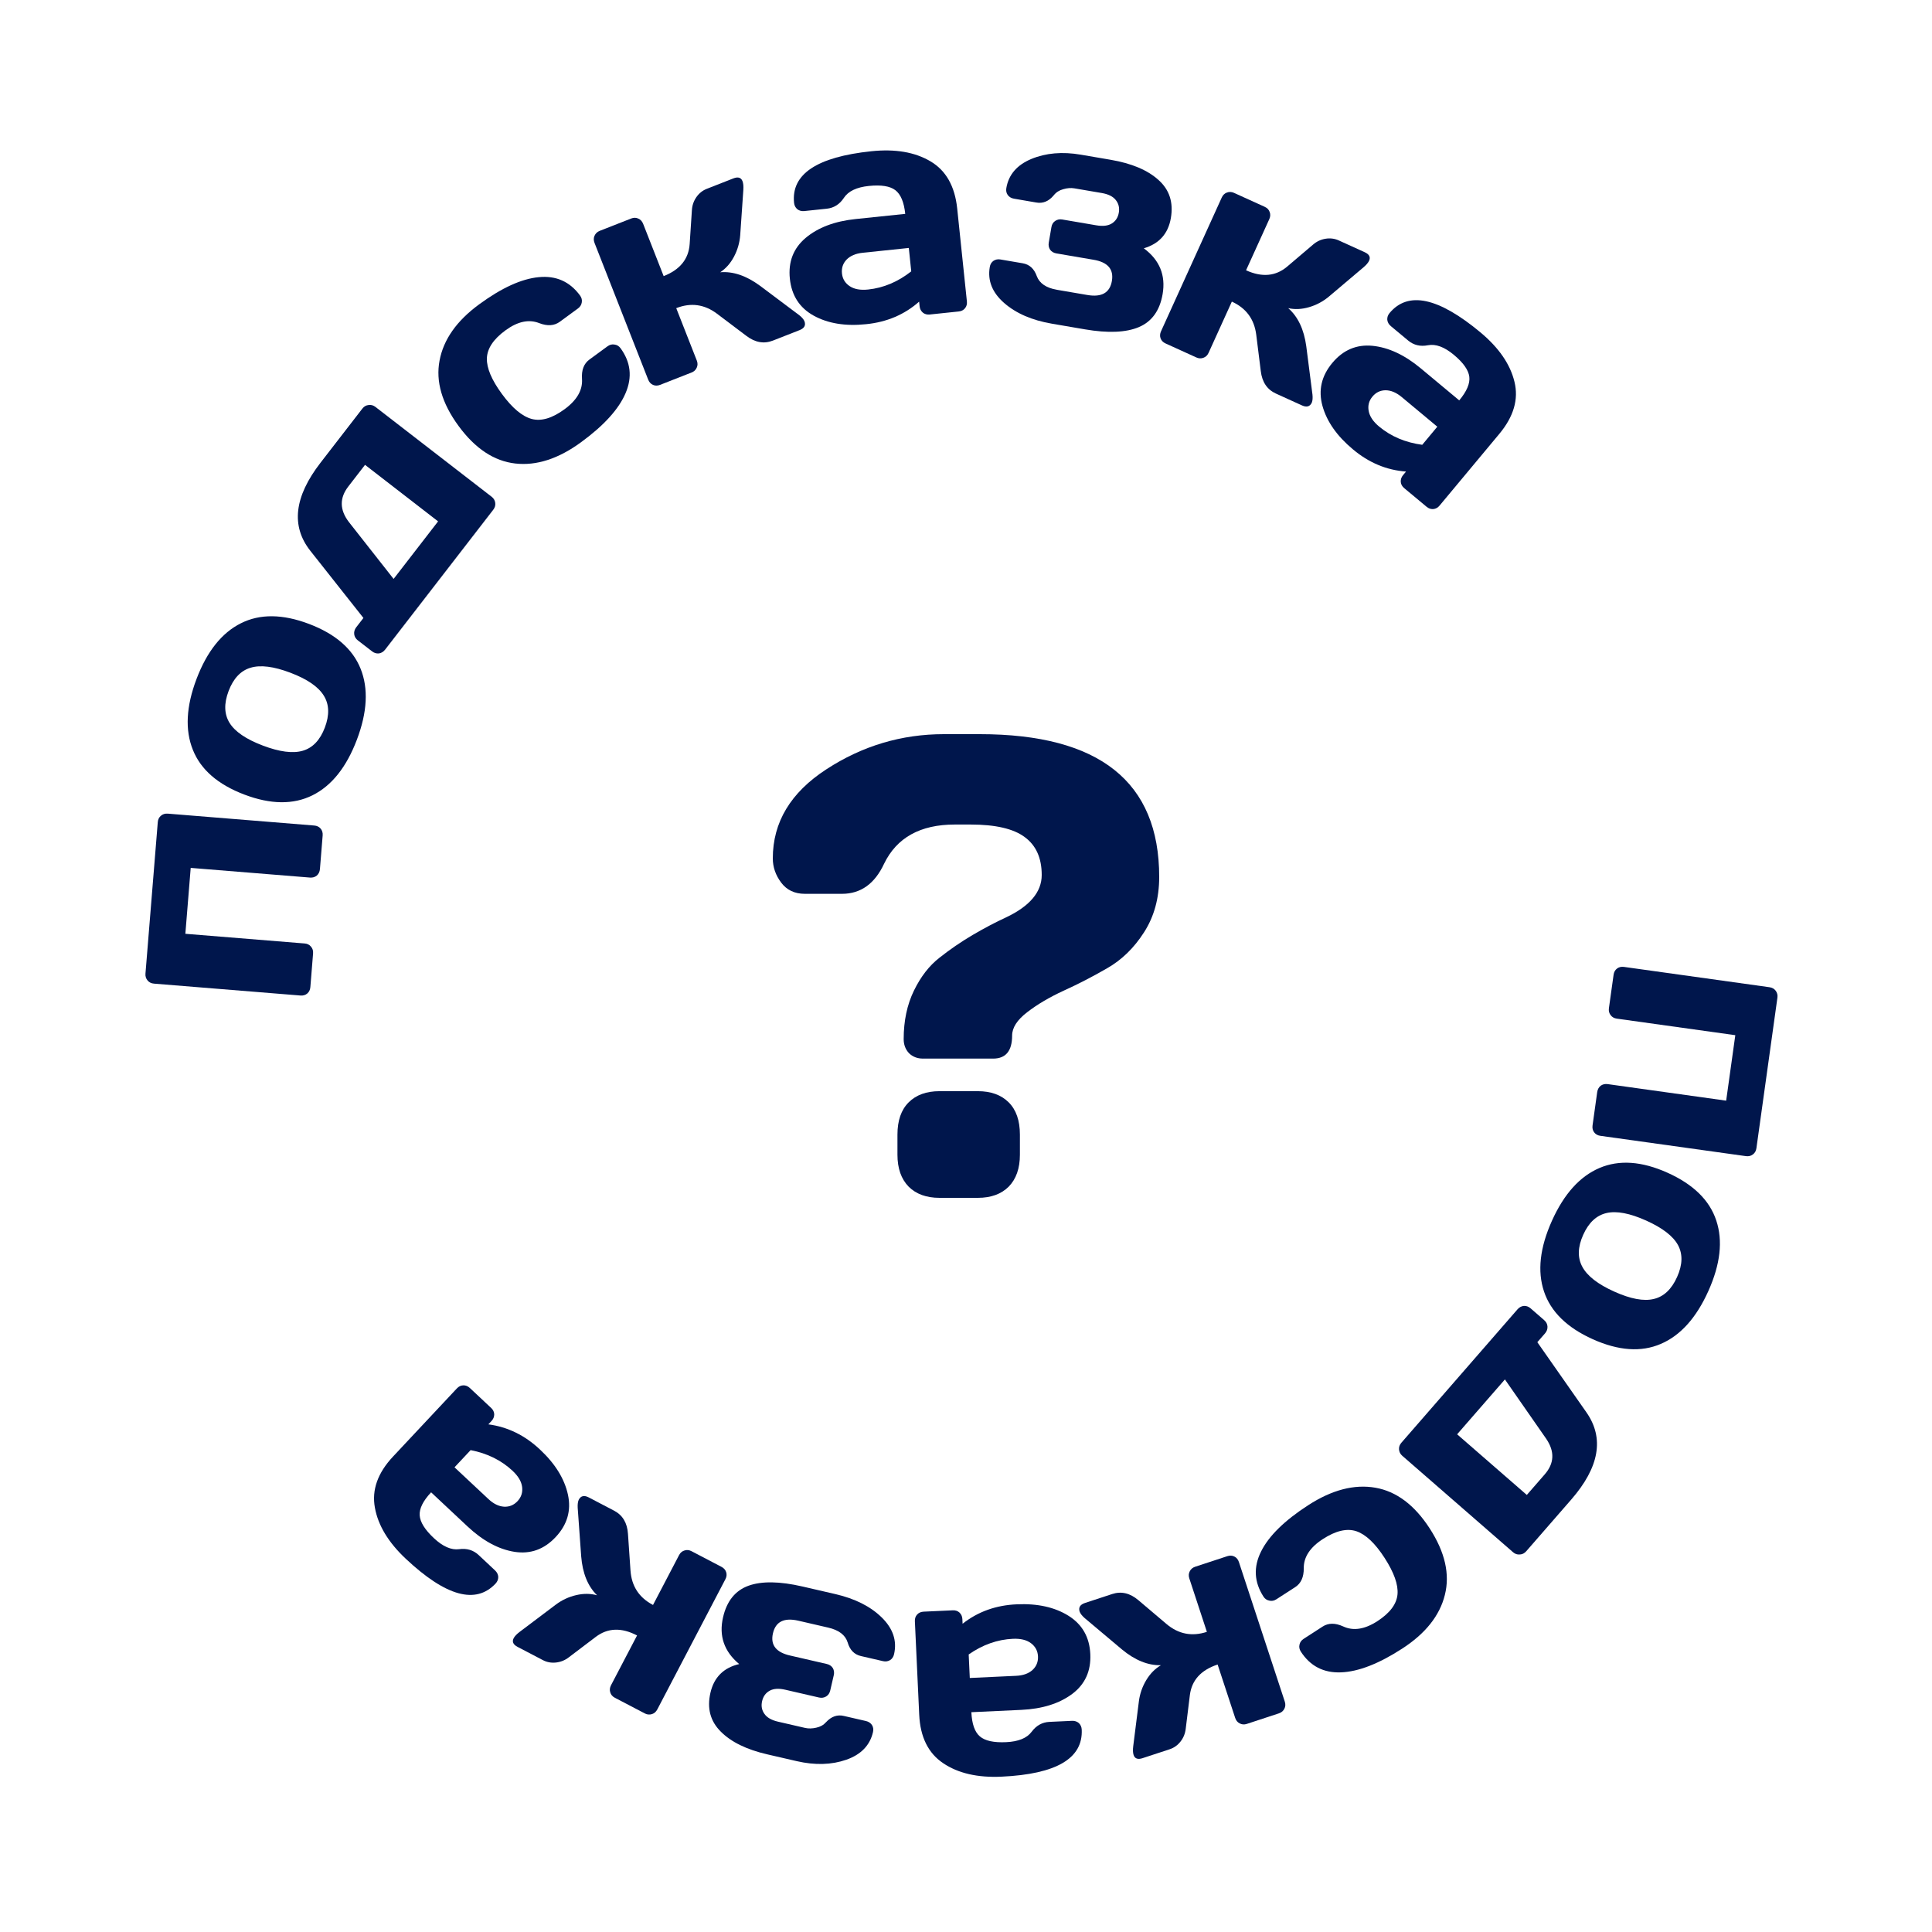 <svg width="100" height="100" viewBox="0 0 100 100" fill="none" xmlns="http://www.w3.org/2000/svg">
<path d="M84.057 50.047L91.585 51.098C91.725 51.117 91.832 51.177 91.907 51.277C91.987 51.383 92.018 51.503 91.999 51.637L90.911 59.436C90.891 59.575 90.829 59.682 90.724 59.757C90.624 59.833 90.504 59.861 90.365 59.841L82.836 58.79C82.697 58.771 82.59 58.711 82.514 58.611C82.439 58.511 82.411 58.392 82.43 58.253L82.671 56.527C82.691 56.388 82.751 56.278 82.851 56.197C82.956 56.123 83.076 56.095 83.21 56.113L89.346 56.97L89.819 53.581L83.683 52.724C83.544 52.705 83.437 52.642 83.362 52.538C83.287 52.438 83.258 52.321 83.277 52.186L83.519 50.453C83.538 50.314 83.598 50.206 83.698 50.131C83.798 50.056 83.917 50.028 84.057 50.047Z" fill="#00164C"/>
<path d="M82.79 60.454C83.808 60.021 84.981 60.103 86.311 60.701C87.646 61.301 88.487 62.124 88.833 63.171C89.184 64.219 89.047 65.437 88.424 66.824C87.798 68.216 86.976 69.129 85.959 69.562C84.947 69.998 83.773 69.916 82.438 69.316C81.108 68.718 80.268 67.894 79.917 66.846C79.566 65.797 79.703 64.577 80.329 63.185C80.953 61.798 81.773 60.888 82.79 60.454ZM86.854 64.448C86.601 63.981 86.052 63.557 85.207 63.177C84.361 62.797 83.678 62.666 83.156 62.786C82.634 62.905 82.231 63.281 81.947 63.912C81.66 64.549 81.646 65.102 81.903 65.572C82.158 66.046 82.708 66.473 83.554 66.853C84.399 67.234 85.082 67.361 85.601 67.234C86.118 67.113 86.52 66.734 86.806 66.097C87.09 65.465 87.106 64.916 86.854 64.448Z" fill="#00164C"/>
<path d="M79.223 67.719L79.924 68.329C80.031 68.421 80.088 68.53 80.097 68.655C80.106 68.787 80.064 68.906 79.972 69.013L79.572 69.472L82.115 73.106C83.046 74.441 82.782 75.945 81.326 77.618L78.997 80.293C78.904 80.399 78.794 80.455 78.665 80.46C78.537 80.473 78.419 80.433 78.313 80.341L72.58 75.349C72.478 75.26 72.422 75.15 72.413 75.017C72.404 74.892 72.446 74.777 72.539 74.671L78.546 67.771C78.638 67.665 78.749 67.606 78.877 67.593C79.006 67.588 79.121 67.63 79.223 67.719ZM77.894 71.399L75.421 74.239L79.028 77.378L79.956 76.312C80.452 75.742 80.478 75.13 80.034 74.474L77.894 71.399Z" fill="#00164C"/>
<path d="M67.715 77.908C68.939 77.116 70.096 76.814 71.186 77.003C72.275 77.192 73.215 77.896 74.004 79.116C74.796 80.341 75.056 81.487 74.785 82.555C74.518 83.628 73.78 84.554 72.573 85.335C71.362 86.118 70.308 86.527 69.412 86.561C68.511 86.597 67.818 86.239 67.331 85.487C67.255 85.369 67.232 85.247 67.263 85.122C67.289 84.999 67.361 84.9 67.479 84.824L68.457 84.192C68.754 83.999 69.109 83.996 69.521 84.183C70.045 84.427 70.635 84.337 71.291 83.913C71.942 83.491 72.29 83.027 72.335 82.521C72.378 82.022 72.155 81.394 71.666 80.637C71.177 79.88 70.69 79.42 70.205 79.256C69.716 79.094 69.139 79.229 68.475 79.659C67.805 80.091 67.475 80.597 67.483 81.174C67.486 81.631 67.339 81.956 67.042 82.148L66.064 82.78C65.946 82.856 65.825 82.879 65.7 82.848C65.573 82.825 65.472 82.756 65.399 82.643C64.912 81.89 64.871 81.111 65.273 80.305C65.672 79.501 66.486 78.702 67.715 77.908Z" fill="#00164C"/>
<path d="M55.883 83.421C55.812 83.204 55.905 83.053 56.162 82.968L57.565 82.507C58.04 82.351 58.495 82.459 58.929 82.831L60.377 84.058C60.999 84.582 61.696 84.718 62.468 84.464L61.558 81.696C61.514 81.562 61.523 81.439 61.584 81.325C61.641 81.214 61.733 81.137 61.862 81.094L63.524 80.548C63.658 80.504 63.781 80.51 63.892 80.567C64.004 80.623 64.082 80.718 64.126 80.852L66.5 88.073C66.544 88.207 66.537 88.329 66.481 88.441C66.421 88.56 66.327 88.64 66.198 88.682L64.536 89.229C64.402 89.273 64.279 89.264 64.165 89.202C64.053 89.146 63.976 89.051 63.932 88.917L63.024 86.156C62.163 86.439 61.684 86.967 61.587 87.739L61.372 89.487C61.343 89.733 61.254 89.951 61.103 90.143C60.952 90.335 60.765 90.468 60.543 90.541L59.14 91.002C58.893 91.084 58.737 91.028 58.674 90.835C58.638 90.726 58.632 90.574 58.656 90.38L58.95 88.047C59.002 87.657 59.13 87.294 59.332 86.959C59.535 86.624 59.788 86.368 60.092 86.191C59.423 86.208 58.749 85.936 58.072 85.375L56.139 83.749C56.008 83.633 55.922 83.524 55.883 83.421Z" fill="#00164C"/>
<path d="M55.31 83.635C56.019 84.082 56.394 84.742 56.434 85.616C56.475 86.49 56.163 87.177 55.498 87.677C54.827 88.177 53.948 88.453 52.861 88.503L50.278 88.623C50.306 89.232 50.453 89.65 50.719 89.877C50.985 90.105 51.438 90.204 52.078 90.174C52.713 90.145 53.153 89.965 53.398 89.636C53.639 89.312 53.946 89.141 54.321 89.124L55.484 89.07C55.624 89.064 55.743 89.102 55.841 89.186C55.934 89.276 55.983 89.388 55.99 89.524C56.059 91.017 54.676 91.829 51.84 91.96C50.602 92.018 49.595 91.786 48.821 91.264C48.046 90.747 47.631 89.908 47.578 88.748L47.354 83.917C47.347 83.777 47.386 83.66 47.471 83.568C47.555 83.475 47.667 83.426 47.808 83.419L49.314 83.35C49.455 83.343 49.571 83.382 49.663 83.466C49.756 83.556 49.806 83.668 49.812 83.803L49.823 84.045C50.618 83.419 51.554 83.084 52.631 83.039C53.703 82.99 54.596 83.188 55.31 83.635ZM52.592 86.74C52.956 86.724 53.24 86.622 53.446 86.435C53.645 86.248 53.739 86.015 53.726 85.734C53.713 85.453 53.593 85.226 53.366 85.054C53.139 84.882 52.825 84.806 52.425 84.824C51.623 84.861 50.862 85.131 50.139 85.634L50.196 86.852L52.592 86.74Z" fill="#00164C"/>
<path d="M46.276 85.623C46.244 85.76 46.175 85.862 46.069 85.928C45.958 85.994 45.836 86.011 45.705 85.981L44.562 85.717C44.217 85.638 43.988 85.403 43.875 85.013C43.755 84.628 43.419 84.371 42.866 84.244L41.321 83.887C40.585 83.718 40.147 83.935 40.008 84.539C39.868 85.143 40.167 85.527 40.904 85.692L42.792 86.127C42.929 86.159 43.034 86.228 43.105 86.335C43.17 86.447 43.187 86.571 43.156 86.708L42.973 87.499C42.941 87.636 42.873 87.738 42.766 87.805C42.654 87.875 42.529 87.894 42.392 87.863L40.649 87.461C40.314 87.383 40.046 87.399 39.844 87.508C39.637 87.62 39.504 87.801 39.447 88.049C39.389 88.298 39.429 88.518 39.567 88.71C39.699 88.901 39.933 89.035 40.268 89.113L41.669 89.436C41.846 89.477 42.04 89.473 42.248 89.425C42.456 89.382 42.625 89.287 42.755 89.141C43.032 88.841 43.343 88.734 43.687 88.819L44.821 89.08C44.958 89.112 45.063 89.181 45.134 89.289C45.2 89.395 45.218 89.516 45.186 89.653C45.028 90.338 44.568 90.815 43.806 91.083C43.039 91.35 42.184 91.374 41.24 91.157L39.71 90.804C38.639 90.557 37.837 90.163 37.304 89.624C36.765 89.088 36.587 88.419 36.772 87.617C36.957 86.815 37.454 86.32 38.261 86.132C37.481 85.482 37.202 84.675 37.425 83.711C37.619 82.868 38.06 82.323 38.748 82.075C39.429 81.832 40.359 81.846 41.536 82.117L43.234 82.509C44.254 82.744 45.056 83.148 45.64 83.721C46.224 84.294 46.436 84.928 46.276 85.623Z" fill="#00164C"/>
<path d="M29.957 77.624C30.064 77.421 30.237 77.382 30.477 77.508L31.785 78.192C32.228 78.424 32.468 78.826 32.504 79.397L32.634 81.29C32.691 82.102 33.08 82.696 33.8 83.072L35.15 80.49C35.215 80.366 35.31 80.286 35.434 80.251C35.554 80.213 35.673 80.226 35.793 80.289L37.344 81.1C37.469 81.165 37.55 81.257 37.587 81.377C37.625 81.496 37.611 81.618 37.545 81.743L34.022 88.479C33.957 88.603 33.865 88.684 33.745 88.722C33.619 88.761 33.495 88.75 33.376 88.687L31.825 87.876C31.7 87.811 31.62 87.716 31.585 87.592C31.548 87.473 31.562 87.351 31.627 87.226L32.974 84.651C32.171 84.231 31.459 84.255 30.838 84.724L29.434 85.788C29.238 85.938 29.019 86.026 28.776 86.052C28.533 86.078 28.308 86.037 28.1 85.928L26.792 85.244C26.561 85.123 26.493 84.973 26.587 84.793C26.64 84.691 26.745 84.581 26.901 84.463L28.779 83.047C29.095 82.813 29.444 82.651 29.825 82.563C30.207 82.474 30.567 82.478 30.905 82.572C30.427 82.105 30.152 81.432 30.082 80.555L29.901 78.035C29.893 77.861 29.911 77.724 29.957 77.624Z" fill="#00164C"/>
<path d="M29.398 77.37C29.573 78.189 29.361 78.919 28.762 79.557C28.164 80.196 27.454 80.451 26.632 80.323C25.806 80.192 24.996 79.754 24.201 79.01L22.314 77.242C21.897 77.687 21.7 78.084 21.723 78.433C21.745 78.783 21.99 79.176 22.458 79.614C22.922 80.049 23.357 80.239 23.764 80.185C24.164 80.131 24.501 80.233 24.775 80.489L25.624 81.285C25.727 81.381 25.782 81.493 25.79 81.622C25.791 81.751 25.744 81.865 25.652 81.964C24.63 83.055 23.083 82.63 21.012 80.69C20.107 79.842 19.571 78.959 19.405 78.039C19.235 77.124 19.547 76.242 20.341 75.394L23.647 71.865C23.743 71.762 23.854 71.709 23.979 71.705C24.104 71.701 24.218 71.747 24.32 71.843L25.421 72.874C25.523 72.97 25.577 73.08 25.581 73.205C25.581 73.334 25.535 73.448 25.443 73.547L25.277 73.724C26.28 73.857 27.173 74.294 27.957 75.035C28.74 75.768 29.22 76.546 29.398 77.37ZM25.277 77.587C25.543 77.837 25.814 77.97 26.091 77.986C26.364 78 26.597 77.903 26.789 77.698C26.981 77.493 27.06 77.249 27.025 76.966C26.99 76.684 26.826 76.406 26.533 76.131C25.948 75.583 25.223 75.225 24.359 75.058L23.526 75.948L25.277 77.587Z" fill="#00164C"/>
<path d="M15.55 51.528L7.974 50.913C7.833 50.902 7.723 50.848 7.642 50.753C7.556 50.652 7.518 50.534 7.529 50.399L8.167 42.55C8.178 42.41 8.234 42.299 8.335 42.218C8.43 42.137 8.548 42.103 8.688 42.114L16.265 42.729C16.405 42.74 16.515 42.794 16.596 42.889C16.677 42.985 16.712 43.102 16.701 43.243L16.56 44.979C16.549 45.119 16.495 45.232 16.399 45.319C16.299 45.399 16.181 45.434 16.046 45.423L9.871 44.922L9.594 48.333L15.769 48.834C15.909 48.845 16.02 48.901 16.1 49.002C16.181 49.097 16.216 49.212 16.205 49.347L16.064 51.092C16.052 51.232 15.999 51.343 15.904 51.424C15.808 51.505 15.691 51.54 15.55 51.528Z" fill="#00164C"/>
<path d="M16.177 41.163C15.188 41.656 14.011 41.644 12.648 41.127C11.28 40.608 10.391 39.836 9.983 38.812C9.57 37.786 9.634 36.563 10.173 35.141C10.715 33.714 11.48 32.754 12.47 32.26C13.454 31.765 14.631 31.777 15.999 32.296C17.363 32.814 18.251 33.585 18.664 34.611C19.077 35.637 19.012 36.863 18.471 38.29C17.931 39.712 17.167 40.669 16.177 41.163ZM11.883 37.419C12.162 37.87 12.736 38.261 13.602 38.59C14.469 38.919 15.159 39.008 15.673 38.858C16.187 38.707 16.567 38.308 16.813 37.66C17.061 37.008 17.042 36.455 16.757 36.002C16.474 35.543 15.899 35.15 15.033 34.821C14.166 34.492 13.477 34.406 12.966 34.563C12.457 34.715 12.079 35.117 11.831 35.77C11.586 36.418 11.603 36.967 11.883 37.419Z" fill="#00164C"/>
<path d="M19.261 33.716L18.525 33.148C18.414 33.062 18.35 32.957 18.334 32.832C18.318 32.701 18.352 32.58 18.438 32.468L18.811 31.986L16.06 28.506C15.053 27.228 15.229 25.711 16.586 23.956L18.755 21.15C18.841 21.038 18.948 20.977 19.076 20.964C19.204 20.944 19.323 20.977 19.434 21.063L25.448 25.712C25.556 25.795 25.618 25.902 25.634 26.033C25.65 26.158 25.615 26.275 25.529 26.387L19.934 33.624C19.848 33.736 19.741 33.801 19.614 33.821C19.486 33.834 19.368 33.799 19.261 33.716ZM20.373 29.965L22.676 26.986L18.894 24.061L18.029 25.18C17.567 25.778 17.577 26.391 18.058 27.02L20.373 29.965Z" fill="#00164C"/>
<path d="M30.083 22.884C28.907 23.747 27.77 24.116 26.671 23.991C25.572 23.866 24.593 23.218 23.734 22.046C22.872 20.87 22.545 19.741 22.752 18.659C22.957 17.572 23.639 16.604 24.799 15.754C25.962 14.901 26.99 14.432 27.883 14.346C28.78 14.257 29.493 14.573 30.023 15.296C30.106 15.409 30.136 15.529 30.112 15.656C30.093 15.78 30.027 15.883 29.914 15.967L28.975 16.655C28.689 16.864 28.335 16.888 27.913 16.726C27.376 16.513 26.792 16.637 26.162 17.099C25.536 17.558 25.216 18.041 25.201 18.549C25.187 19.05 25.446 19.664 25.979 20.391C26.512 21.118 27.025 21.549 27.518 21.684C28.016 21.817 28.584 21.649 29.222 21.181C29.865 20.71 30.165 20.186 30.124 19.61C30.093 19.154 30.221 18.822 30.506 18.612L31.445 17.924C31.559 17.841 31.679 17.811 31.806 17.834C31.934 17.85 32.038 17.913 32.118 18.022C32.647 18.745 32.735 19.52 32.38 20.349C32.029 21.174 31.264 22.019 30.083 22.884Z" fill="#00164C"/>
<path d="M41.635 16.62C41.719 16.834 41.635 16.99 41.382 17.089L40.008 17.628C39.542 17.811 39.082 17.728 38.627 17.381L37.112 16.238C36.462 15.749 35.758 15.653 35.002 15.95L36.067 18.663C36.118 18.794 36.116 18.918 36.061 19.034C36.011 19.149 35.923 19.231 35.797 19.28L34.168 19.92C34.037 19.971 33.914 19.972 33.8 19.922C33.685 19.872 33.602 19.781 33.55 19.65L30.773 12.574C30.722 12.443 30.721 12.32 30.771 12.206C30.825 12.084 30.914 11.999 31.04 11.949L32.669 11.31C32.8 11.258 32.924 11.26 33.041 11.315C33.155 11.365 33.238 11.456 33.29 11.587L34.351 14.292C35.195 13.961 35.644 13.407 35.697 12.631L35.813 10.873C35.828 10.627 35.906 10.403 36.045 10.203C36.185 10.003 36.364 9.86 36.582 9.774L37.956 9.235C38.199 9.14 38.357 9.187 38.431 9.376C38.473 9.483 38.488 9.634 38.475 9.829L38.313 12.175C38.282 12.568 38.175 12.937 37.992 13.283C37.809 13.629 37.571 13.899 37.278 14.092C37.944 14.037 38.632 14.271 39.34 14.793L41.361 16.308C41.499 16.416 41.59 16.52 41.635 16.62Z" fill="#00164C"/>
<path d="M42.12 16.34C41.386 15.935 40.974 15.297 40.883 14.427C40.792 13.557 41.064 12.853 41.699 12.315C42.339 11.777 43.201 11.451 44.283 11.338L46.855 11.07C46.792 10.464 46.621 10.055 46.342 9.843C46.063 9.631 45.606 9.559 44.968 9.625C44.337 9.691 43.907 9.896 43.681 10.239C43.46 10.576 43.163 10.764 42.79 10.803L41.632 10.924C41.492 10.939 41.371 10.907 41.269 10.829C41.171 10.745 41.115 10.635 41.101 10.501C40.946 9.014 42.28 8.123 45.103 7.828C46.336 7.699 47.354 7.873 48.158 8.349C48.961 8.821 49.423 9.634 49.544 10.789L50.046 15.599C50.061 15.739 50.029 15.857 49.95 15.954C49.871 16.052 49.762 16.108 49.622 16.122L48.122 16.279C47.982 16.293 47.864 16.261 47.767 16.182C47.669 16.098 47.613 15.989 47.599 15.854L47.574 15.613C46.816 16.284 45.901 16.673 44.828 16.78C43.761 16.892 42.858 16.745 42.12 16.34ZM44.654 13.083C44.291 13.121 44.013 13.239 43.819 13.437C43.63 13.635 43.551 13.874 43.58 14.153C43.609 14.433 43.742 14.652 43.978 14.811C44.215 14.969 44.533 15.028 44.931 14.986C45.729 14.903 46.474 14.589 47.166 14.046L47.04 12.834L44.654 13.083Z" fill="#00164C"/>
<path d="M51.231 13.819C51.254 13.68 51.317 13.575 51.419 13.502C51.527 13.431 51.647 13.407 51.781 13.43L52.936 13.627C53.285 13.687 53.527 13.908 53.663 14.29C53.804 14.668 54.154 14.905 54.714 15.001L56.277 15.268C57.022 15.396 57.446 15.154 57.551 14.543C57.655 13.932 57.335 13.565 56.589 13.443L54.68 13.117C54.541 13.093 54.433 13.03 54.355 12.927C54.284 12.819 54.26 12.696 54.284 12.558L54.421 11.757C54.444 11.618 54.507 11.513 54.61 11.44C54.718 11.364 54.841 11.337 54.98 11.361L56.743 11.662C57.082 11.72 57.349 11.689 57.544 11.569C57.745 11.445 57.867 11.258 57.91 11.006C57.953 10.754 57.9 10.537 57.752 10.353C57.609 10.17 57.368 10.049 57.029 9.991L55.612 9.749C55.432 9.718 55.24 9.733 55.034 9.793C54.829 9.848 54.666 9.952 54.544 10.106C54.285 10.42 53.98 10.545 53.632 10.481L52.485 10.284C52.346 10.261 52.238 10.197 52.161 10.094C52.088 9.992 52.064 9.872 52.088 9.733C52.206 9.04 52.638 8.538 53.384 8.227C54.134 7.917 54.987 7.843 55.942 8.006L57.49 8.271C58.573 8.456 59.396 8.803 59.959 9.311C60.528 9.816 60.743 10.473 60.604 11.284C60.466 12.095 59.999 12.618 59.203 12.852C60.019 13.456 60.344 14.246 60.177 15.222C60.031 16.074 59.622 16.643 58.95 16.93C58.283 17.212 57.354 17.252 56.163 17.048L54.446 16.754C53.414 16.578 52.59 16.22 51.974 15.682C51.358 15.143 51.11 14.522 51.231 13.819Z" fill="#00164C"/>
<path d="M67.899 20.838C67.804 21.046 67.634 21.095 67.387 20.983L66.043 20.372C65.588 20.166 65.326 19.778 65.258 19.209L65.023 17.327C64.921 16.519 64.5 15.948 63.76 15.612L62.555 18.265C62.497 18.393 62.407 18.478 62.285 18.52C62.168 18.564 62.047 18.558 61.924 18.502L60.331 17.778C60.203 17.72 60.117 17.633 60.072 17.515C60.029 17.398 60.036 17.276 60.094 17.148L63.237 10.226C63.295 10.098 63.383 10.012 63.5 9.968C63.624 9.921 63.748 9.926 63.871 9.982L65.464 10.706C65.592 10.764 65.677 10.854 65.719 10.976C65.763 11.093 65.756 11.216 65.698 11.344L64.496 13.99C65.321 14.365 66.031 14.301 66.625 13.798L67.967 12.657C68.155 12.496 68.369 12.396 68.61 12.357C68.851 12.318 69.078 12.347 69.291 12.443L70.636 13.054C70.873 13.162 70.949 13.308 70.865 13.493C70.818 13.597 70.72 13.713 70.571 13.839L68.775 15.358C68.472 15.609 68.132 15.79 67.756 15.899C67.38 16.009 67.021 16.026 66.678 15.95C67.181 16.39 67.493 17.047 67.612 17.919L67.933 20.424C67.951 20.598 67.94 20.736 67.899 20.838Z" fill="#00164C"/>
<path d="M68.45 21.008C68.228 20.2 68.398 19.46 68.958 18.788C69.518 18.115 70.212 17.819 71.04 17.899C71.872 17.982 72.707 18.372 73.543 19.069L75.53 20.724C75.92 20.255 76.094 19.848 76.051 19.5C76.008 19.153 75.741 18.774 75.249 18.364C74.76 17.957 74.314 17.793 73.911 17.87C73.515 17.947 73.173 17.865 72.885 17.625L71.99 16.88C71.882 16.79 71.82 16.681 71.805 16.553C71.797 16.425 71.836 16.308 71.923 16.204C72.88 15.056 74.449 15.39 76.63 17.206C77.582 18 78.168 18.851 78.388 19.759C78.611 20.663 78.35 21.561 77.607 22.454L74.512 26.169C74.422 26.277 74.315 26.337 74.19 26.349C74.065 26.36 73.949 26.321 73.841 26.231L72.682 25.266C72.574 25.176 72.514 25.068 72.503 24.944C72.495 24.815 72.534 24.698 72.621 24.594L72.776 24.408C71.767 24.334 70.85 23.95 70.025 23.256C69.201 22.569 68.676 21.82 68.45 21.008ZM72.552 20.551C72.272 20.318 71.993 20.201 71.716 20.2C71.442 20.203 71.216 20.312 71.036 20.529C70.856 20.745 70.791 20.993 70.843 21.273C70.894 21.553 71.074 21.821 71.382 22.078C71.999 22.591 72.743 22.906 73.615 23.023L74.395 22.086L72.552 20.551Z" fill="#00164C"/>
<path d="M40 44.43C40 42.556 40.925 41.019 42.774 39.818C44.634 38.606 46.661 38 48.855 38H50.71C56.903 38 60 40.463 60 45.388C60 46.49 59.737 47.449 59.21 48.264C58.694 49.069 58.059 49.686 57.306 50.116C56.565 50.545 55.817 50.931 55.065 51.273C54.323 51.614 53.688 51.989 53.161 52.397C52.645 52.793 52.387 53.196 52.387 53.603C52.387 54.397 52.059 54.793 51.403 54.793H47.774C47.484 54.793 47.242 54.7 47.048 54.512C46.866 54.314 46.774 54.072 46.774 53.785C46.774 52.837 46.952 52 47.306 51.273C47.661 50.545 48.102 49.978 48.629 49.57C49.156 49.151 49.726 48.76 50.339 48.397C50.962 48.033 51.538 47.73 52.065 47.488C53.301 46.904 53.919 46.171 53.919 45.289C53.919 44.408 53.624 43.752 53.032 43.322C52.452 42.893 51.522 42.678 50.242 42.678H49.419C47.634 42.678 46.414 43.355 45.758 44.711C45.274 45.747 44.548 46.264 43.581 46.264H41.661C41.134 46.264 40.726 46.072 40.435 45.686C40.145 45.3 40 44.882 40 44.43ZM46.452 59.769V58.727C46.452 58 46.645 57.444 47.032 57.058C47.419 56.672 47.952 56.479 48.629 56.479H50.613C51.29 56.479 51.823 56.672 52.21 57.058C52.597 57.444 52.79 58 52.79 58.727V59.769C52.79 60.474 52.597 61.025 52.21 61.422C51.823 61.807 51.29 62 50.613 62H48.629C47.952 62 47.419 61.807 47.032 61.422C46.645 61.025 46.452 60.474 46.452 59.769Z" fill="#00164C"/>
</svg>
